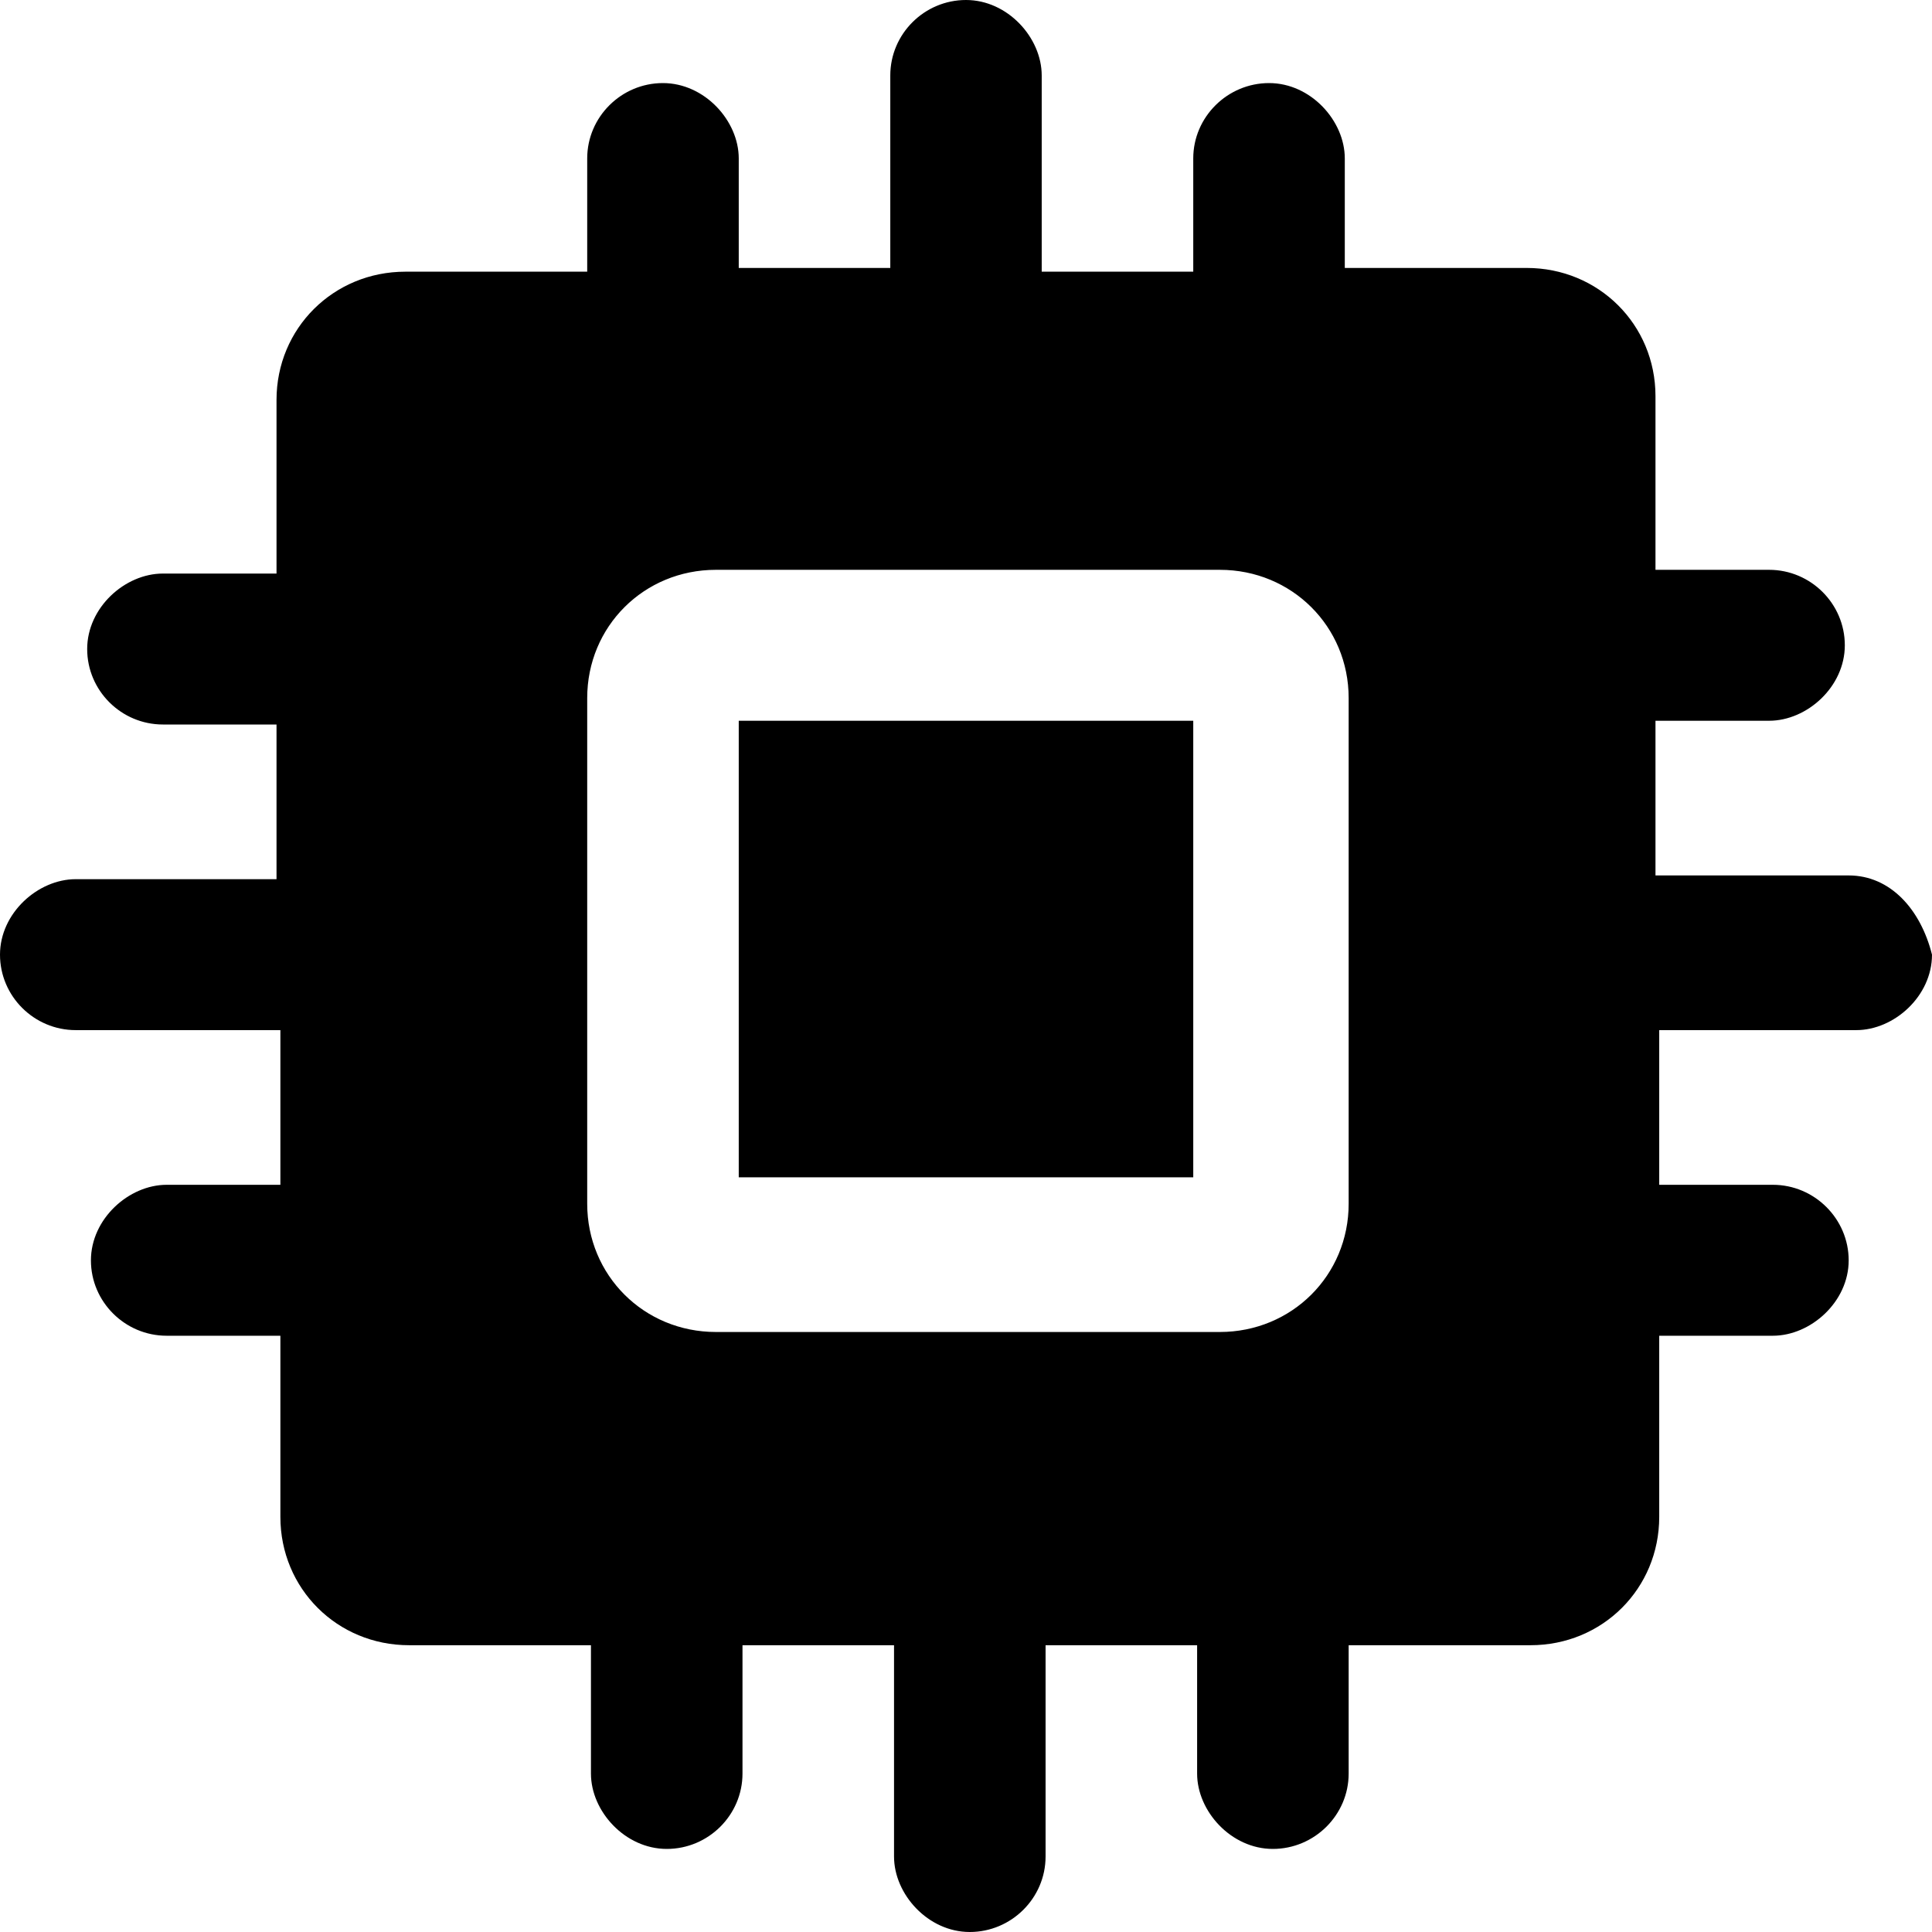 <svg style="fill: currentColor;" width="16" height="16" viewBox="0 0 16 16" fill="none" xmlns="http://www.w3.org/2000/svg">
    <path d="M6.118 5.969H9.882V9.75H6.118V5.969Z"/>
    <path d="M15.31 7.25C14.777 7.25 14.243 7.25 13.71 7.25V5.969H14.463H14.651C14.965 5.969 15.278 5.688 15.278 5.344C15.278 5 14.996 4.719 14.651 4.719C14.337 4.719 14.024 4.719 13.71 4.719V3.281C13.71 2.688 13.239 2.219 12.643 2.219H11.137C11.137 1.969 11.137 1.719 11.137 1.5C11.137 1.438 11.137 1.375 11.137 1.312C11.137 1 10.855 0.688 10.51 0.688C10.165 0.688 9.882 0.969 9.882 1.312V2.25H8.627C8.627 1.812 8.627 1.375 8.627 0.906C8.627 0.812 8.627 0.719 8.627 0.625C8.627 0.312 8.345 0 8 0C7.655 0 7.373 0.281 7.373 0.625V2.219H6.118C6.118 1.969 6.118 1.719 6.118 1.5C6.118 1.438 6.118 1.375 6.118 1.312C6.118 1 5.835 0.688 5.49 0.688C5.145 0.688 4.863 0.969 4.863 1.312V2.25H3.357C2.761 2.25 2.29 2.719 2.29 3.312V4.75C2.039 4.75 1.788 4.75 1.537 4.75C1.475 4.75 1.412 4.75 1.349 4.75C1.035 4.75 0.722 5.031 0.722 5.375C0.722 5.719 1.004 6 1.349 6H2.29V7.281C1.82 7.281 1.349 7.281 0.91 7.281C0.816 7.281 0.722 7.281 0.627 7.281C0.314 7.281 0 7.562 0 7.906C0 8.25 0.282 8.531 0.627 8.531H2.322V9.812C2.071 9.812 1.82 9.812 1.569 9.812C1.506 9.812 1.443 9.812 1.38 9.812C1.067 9.812 0.753 10.094 0.753 10.438C0.753 10.781 1.035 11.062 1.38 11.062H2.322V12.562C2.322 13.156 2.792 13.625 3.388 13.625H4.894V14.469V14.688C4.894 15 5.176 15.312 5.522 15.312C5.867 15.312 6.149 15.031 6.149 14.688C6.149 14.344 6.149 13.969 6.149 13.625H7.404V15.094V15.375C7.404 15.688 7.686 16 8.031 16C8.376 16 8.659 15.719 8.659 15.375C8.659 14.781 8.659 14.188 8.659 13.625H9.914V14.469V14.688C9.914 15 10.196 15.312 10.541 15.312C10.886 15.312 11.169 15.031 11.169 14.688C11.169 14.344 11.169 13.969 11.169 13.625H12.675C13.271 13.625 13.741 13.156 13.741 12.562V11.062H14.494H14.682C14.996 11.062 15.31 10.781 15.31 10.438C15.31 10.094 15.027 9.812 14.682 9.812C14.369 9.812 14.055 9.812 13.741 9.812V8.531H15.09H15.373C15.686 8.531 16 8.25 16 7.906C15.906 7.531 15.655 7.25 15.31 7.25ZM4.863 5.781C4.863 5.188 5.333 4.719 5.929 4.719H10.102C10.698 4.719 11.169 5.188 11.169 5.781V9.969C11.169 10.562 10.698 11.031 10.102 11.031H5.929C5.333 11.031 4.863 10.562 4.863 9.969V5.781Z"/>
</svg>
